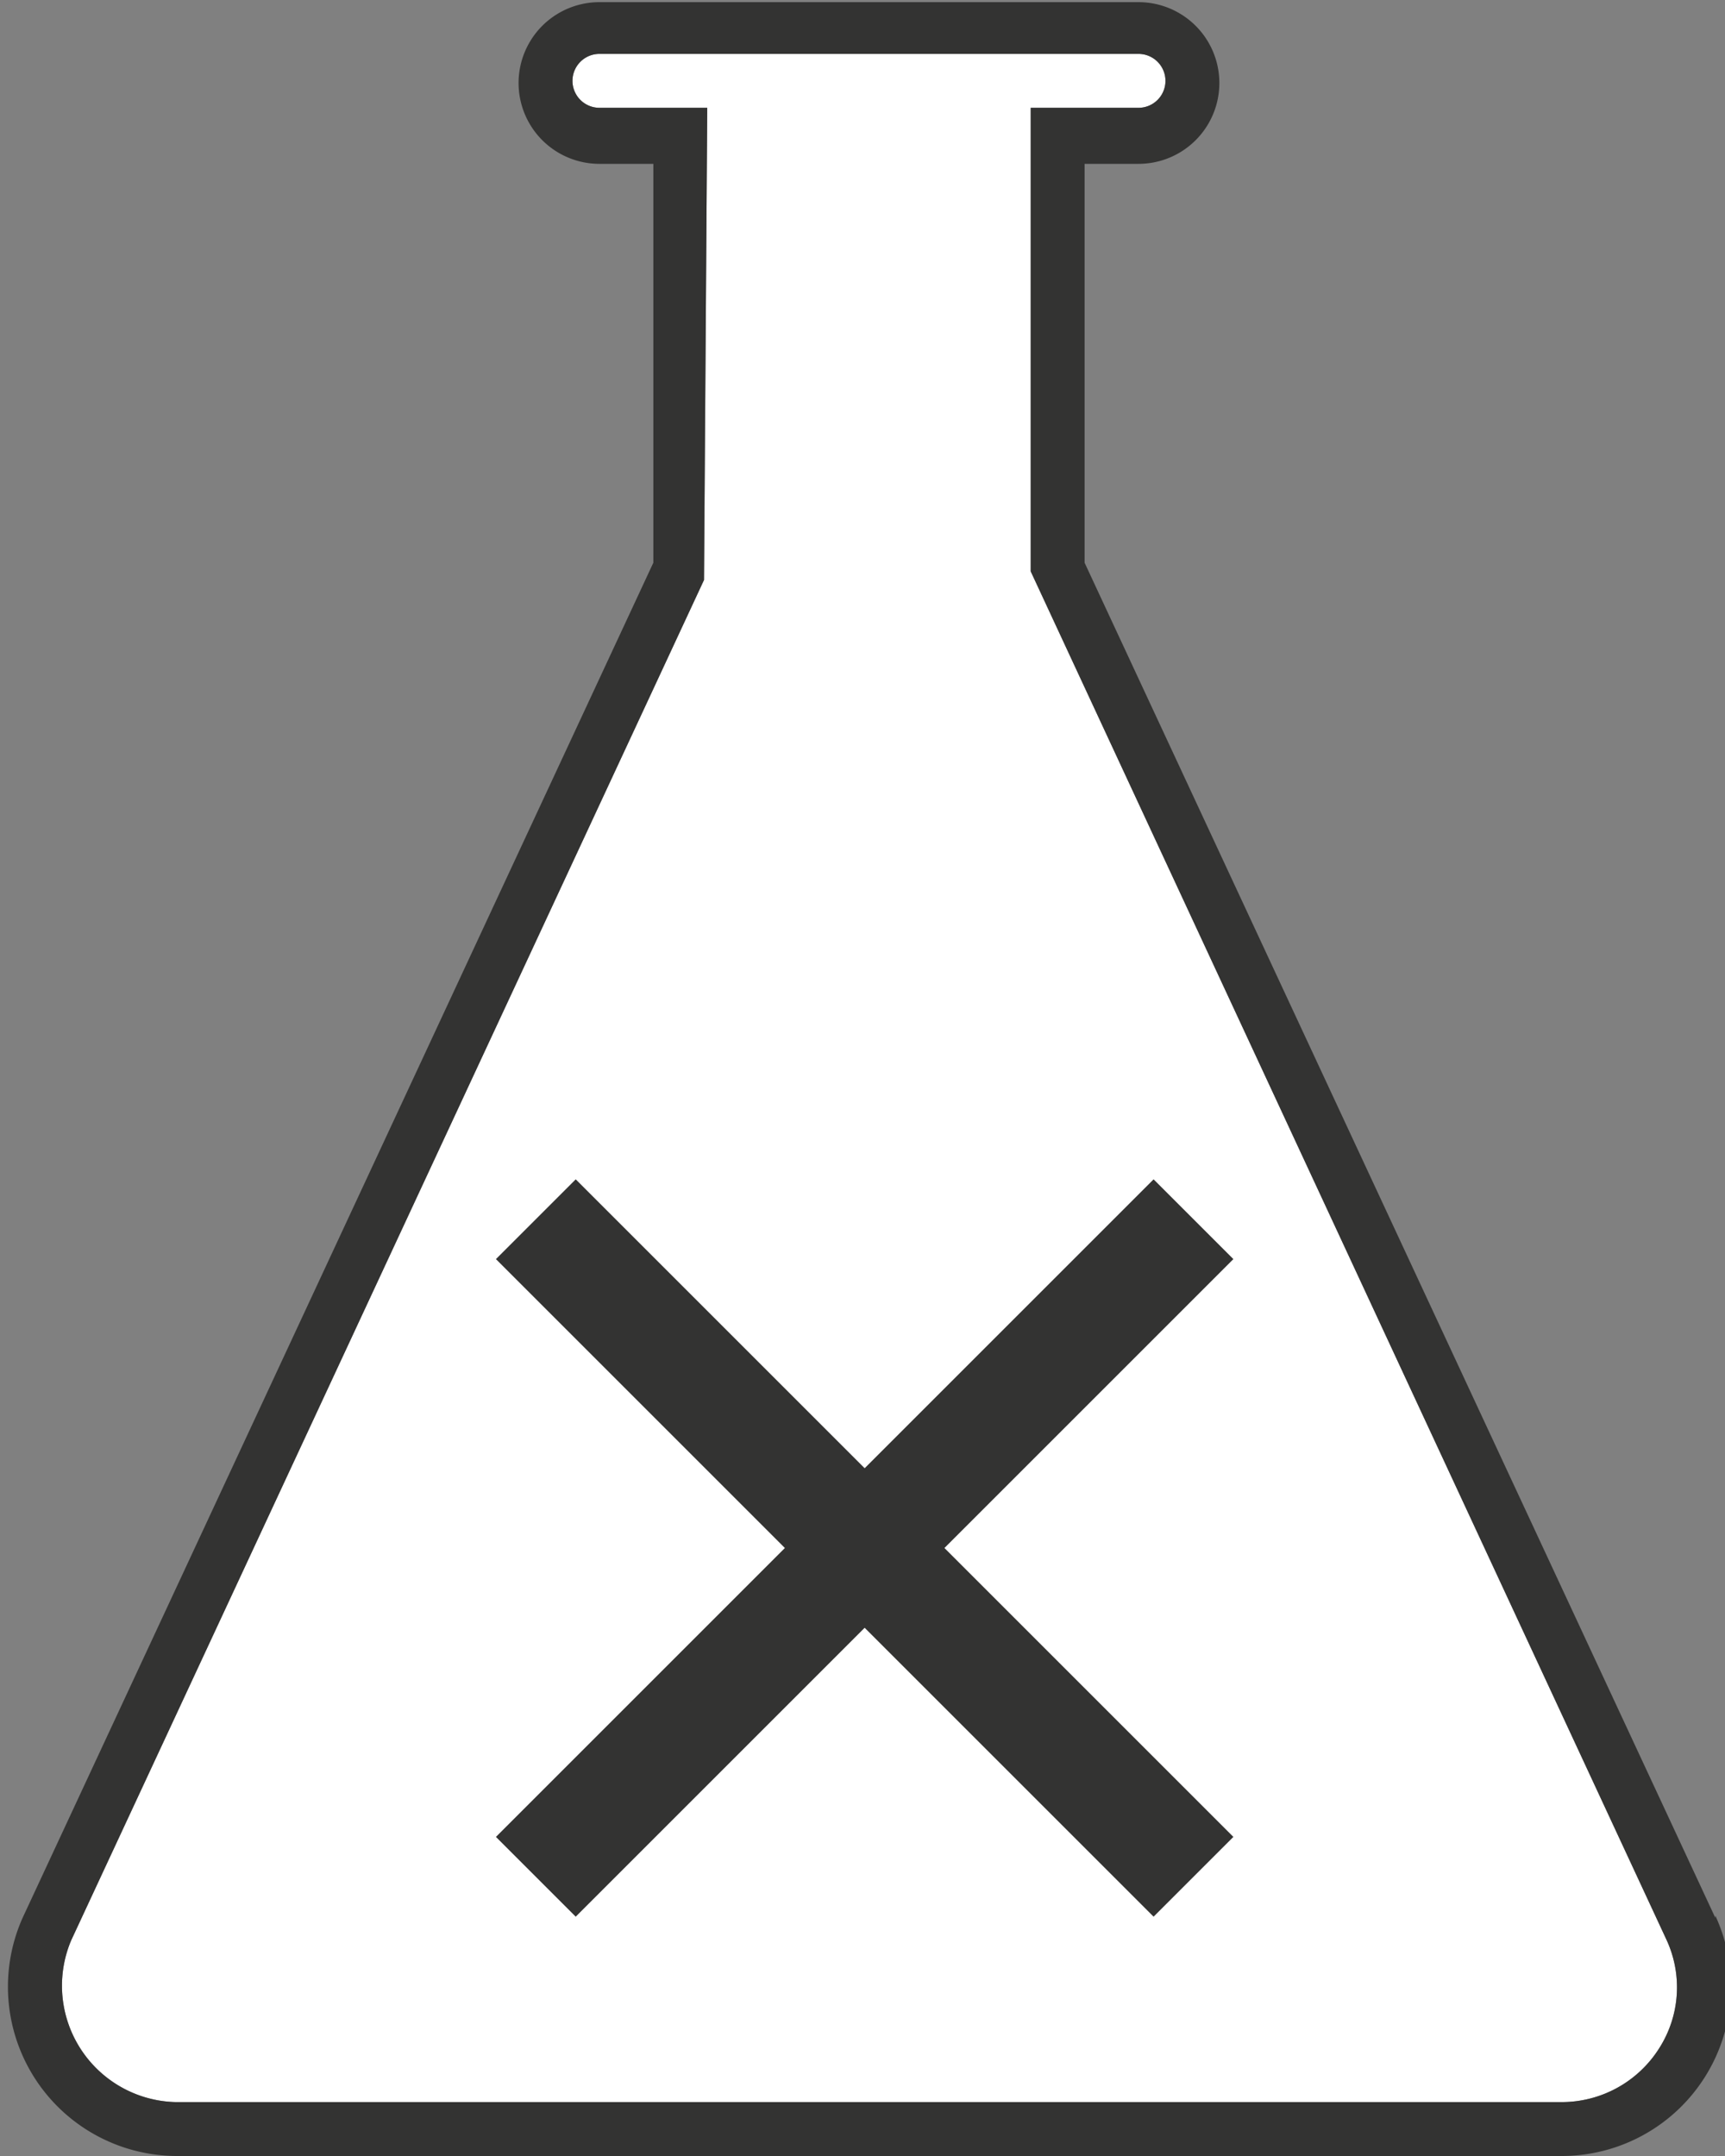 <svg xmlns="http://www.w3.org/2000/svg" width="16" height="20" viewBox="0 0 16 20"><rect x="0" y="0" width="16" height="20" fill="#808080" stroke="none"/><title>ps-lab-notsolved</title><path d="M15.39,19a1.07,1.07,0,0,1-.9.5H1.63A1.08,1.08,0,0,1,.66,18L6.53,5.38,6.56,1h-1a.25.25,0,0,1,0-.5h5a.25.25,0,0,1,0,.5h-1V5.3L15.46,18A1.05,1.05,0,0,1,15.39,19Z" fill="#fff"/><path d="M15.91,17.79,10.06,5.22V1.52h.5a.75.75,0,0,0,0-1.5h-5a.75.75,0,0,0,0,1.5h.5v3.7L.21,17.79A1.57,1.57,0,0,0,1.63,20H14.49a1.57,1.57,0,0,0,1.42-2.23ZM15.39,19a1.07,1.07,0,0,1-.9.5H1.63A1.08,1.08,0,0,1,.66,18L6.53,5.38,6.56,1h-1a.25.25,0,0,1,0-.5h5a.25.25,0,0,1,0,.5h-1V5.3L15.46,18A1.05,1.05,0,0,1,15.39,19Z" fill="#333332"/><polygon points="10.7 10.94 8.02 13.62 5.34 10.94 4.6 11.68 7.28 14.36 4.6 17.04 5.34 17.78 8.02 15.1 10.7 17.78 11.44 17.04 8.76 14.36 11.44 11.68 10.7 10.94" fill="#333332"/></svg>